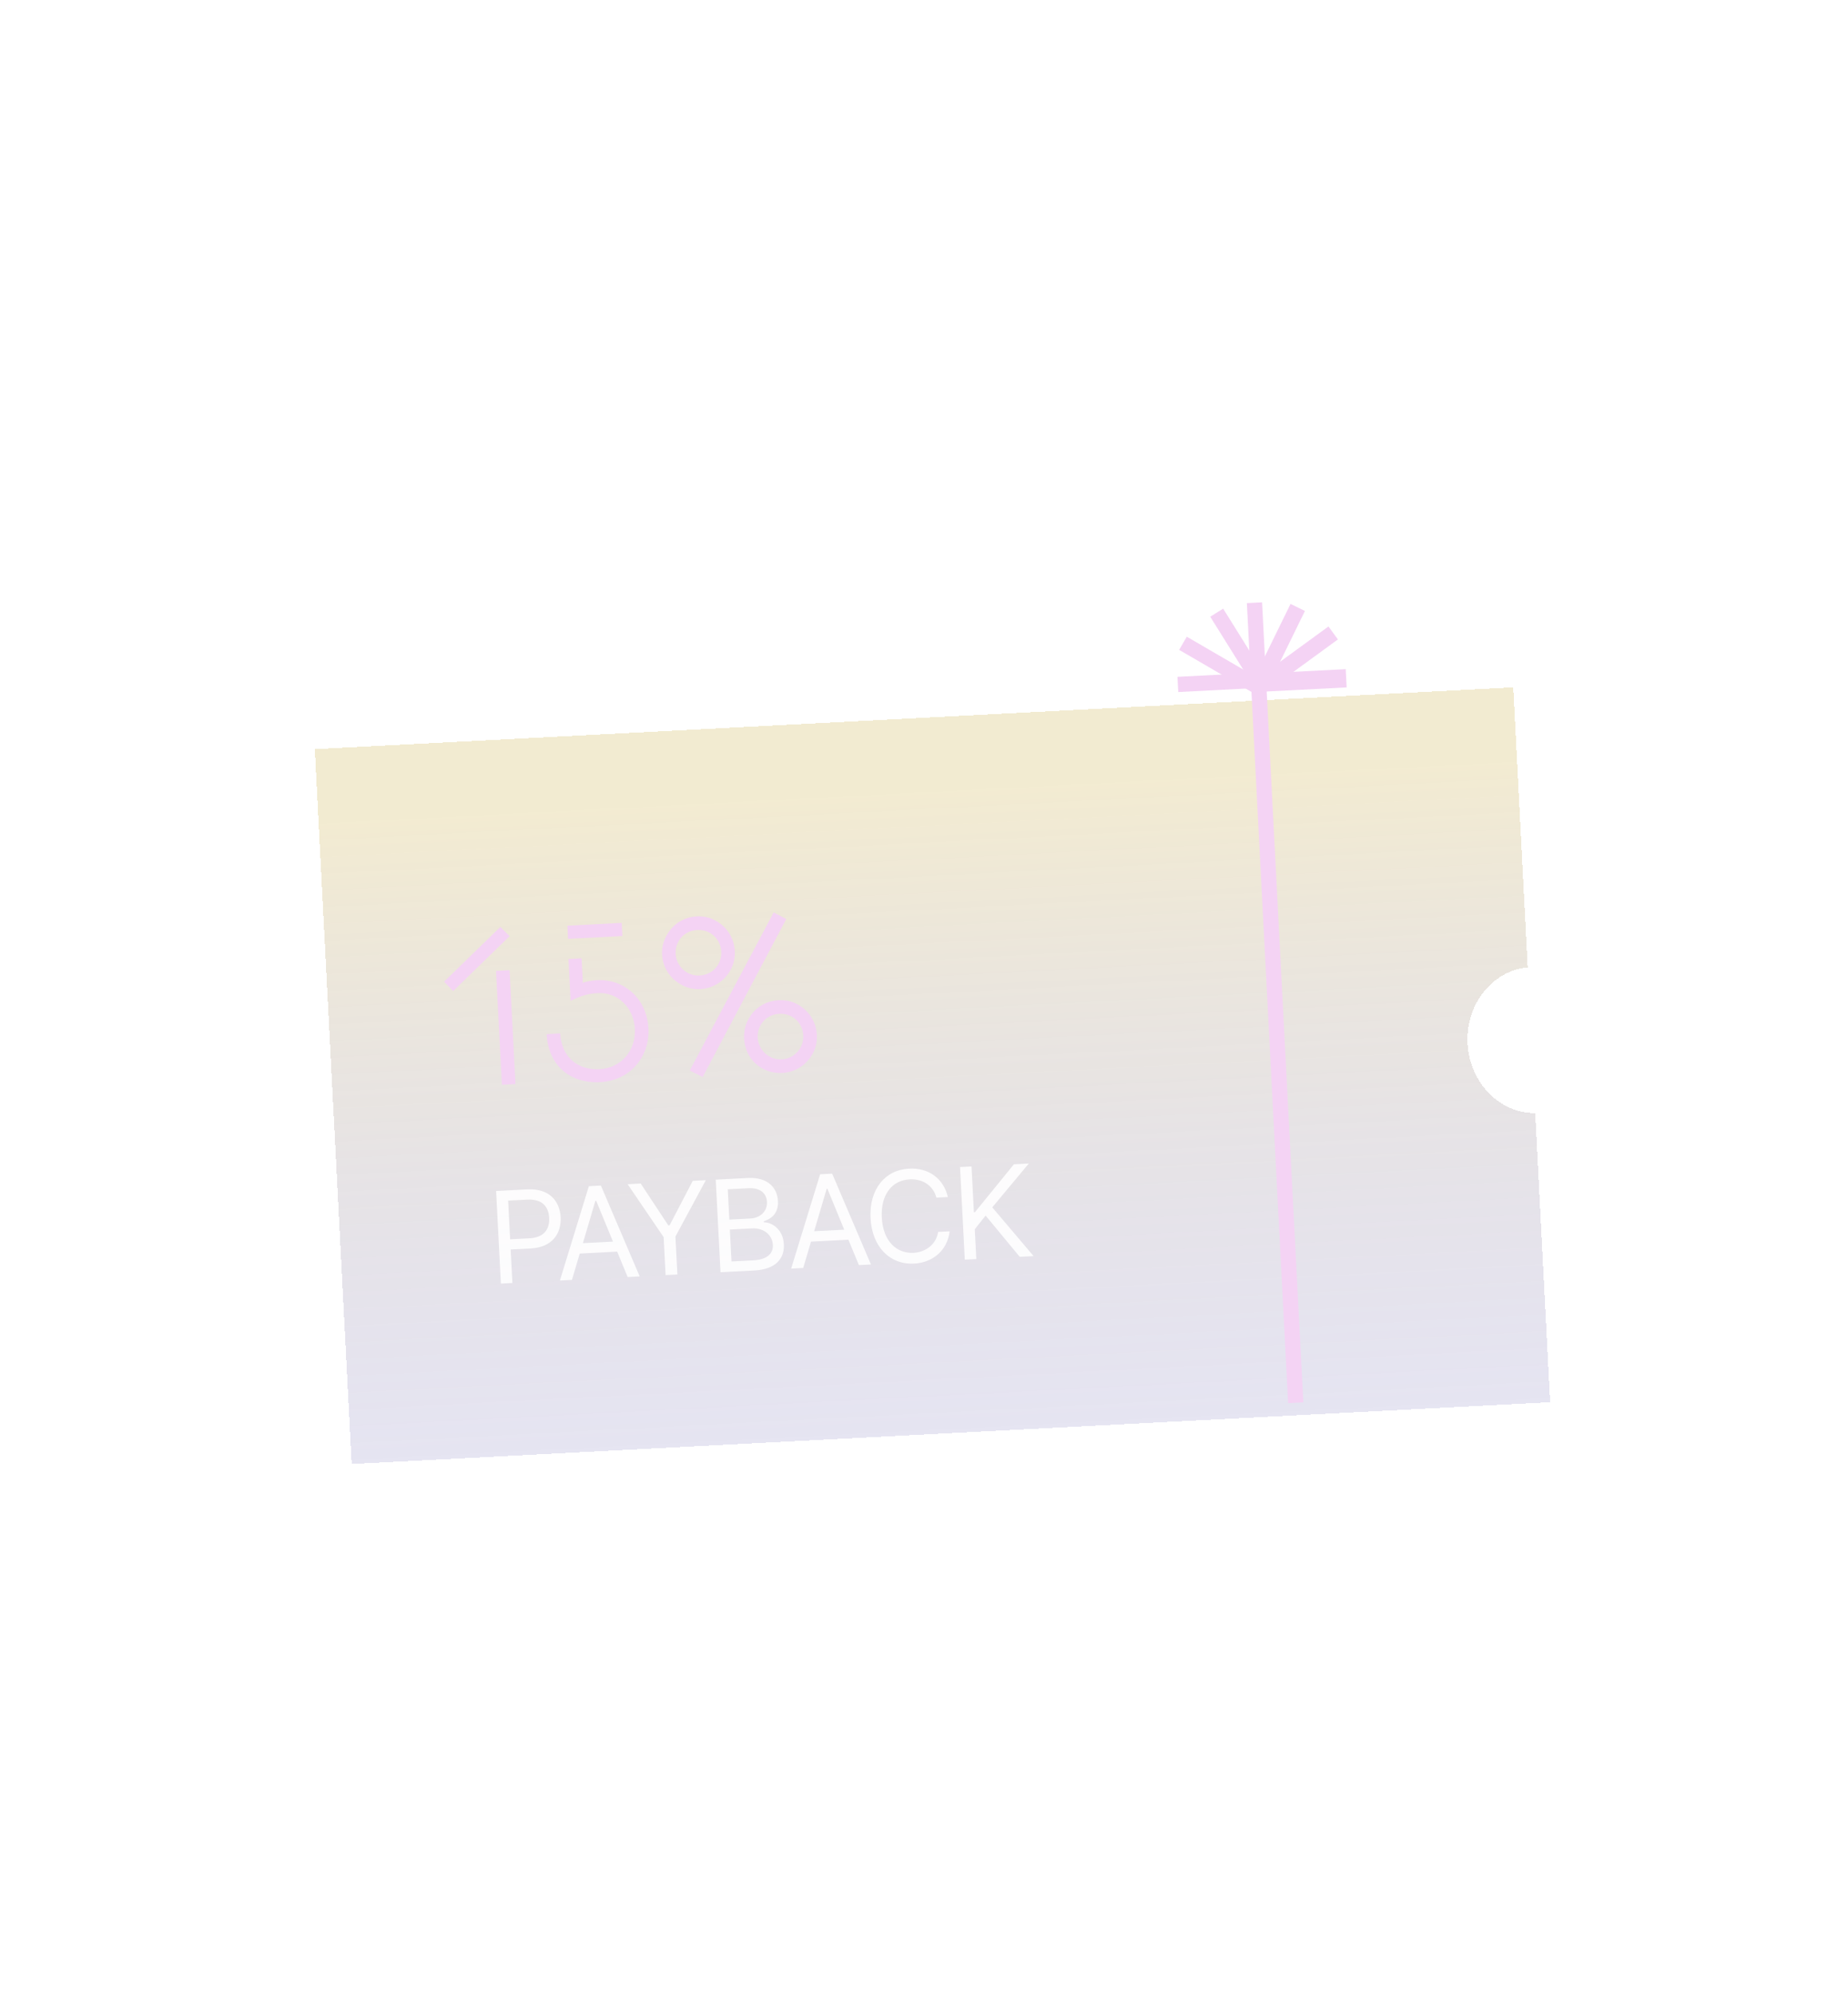 <svg width="587" height="633" viewBox="0 0 587 633" fill="none" xmlns="http://www.w3.org/2000/svg">
<path d="M85.423 36.568H92.535V39.928H84.247L78.255 56.56L75.063 55.328L89.287 15.68L92.535 16.8L85.423 36.568ZM104.127 56.672L93.207 25.76L96.399 24.472L107.319 55.384L104.127 56.672ZM146.572 43.792L143.548 45.36L132.628 21.728L126.02 56.448L122.66 55.776L130.164 16.296H133.86L146.572 43.792ZM155.42 21.952L150.268 34.496L147.132 33.208L154.076 16.296H157.716L166.284 55.832L162.924 56.504L155.42 21.952ZM188.845 56.672C178.205 56.672 170.197 48.104 170.197 36.68C170.197 31.024 171.933 26.04 174.845 22.344L177.197 24.92C174.957 27.776 173.669 31.696 173.669 36.12C173.669 45.92 180.165 53.312 188.845 53.312C197.525 53.312 204.021 45.92 204.021 36.12C204.021 26.32 197.525 18.984 188.845 18.984C186.773 18.984 184.757 19.376 182.965 20.216L181.285 17.248C183.749 16.072 186.437 15.624 188.845 15.624C199.485 15.624 207.493 24.192 207.493 35.56C207.493 47.6 199.485 56.672 188.845 56.672ZM234.77 27.664C234.77 34.552 229.898 39.032 222.338 39.032H217.802V56H214.33V16.296H217.802V35.728H222.394C227.826 35.728 231.298 32.536 231.298 27.664C231.298 22.792 227.826 19.656 222.394 19.656H222.282V16.296H222.394C229.898 16.296 234.77 20.776 234.77 27.664ZM233.37 56.28L223.402 45.304L225.978 43.12L235.778 53.928L233.37 56.28ZM261.822 56H242.166V16.296H245.638V33.656H260.366V37.016H245.638V52.64H261.822V56ZM250.566 19.656V16.296H261.542V19.656H250.566ZM285.669 16.296V56H282.197V16.296H285.669ZM290.205 35.784C295.637 35.784 299.165 32.592 299.165 27.72C299.165 22.848 295.693 19.656 290.261 19.656H289.981V16.296H290.261C297.765 16.296 302.637 20.776 302.637 27.72C302.637 34.664 297.765 39.144 290.205 39.144H290.037V35.784H290.205ZM315.548 36.568H322.66V39.928H314.372L308.38 56.56L305.188 55.328L319.412 15.68L322.66 16.8L315.548 36.568ZM334.252 56.672L323.332 25.76L326.524 24.472L337.444 55.384L334.252 56.672ZM339.429 17.584L342.285 15.792L352.253 30.184L362.165 15.624L365.021 17.36L352.309 36.12L339.429 17.584ZM353.933 40.6V56H350.461V40.6H353.933ZM384.793 33.6C390.505 35 393.417 39.088 393.417 44.576C393.417 51.632 388.265 56 380.089 56H379.529V52.64H380.089C386.193 52.64 389.945 49.504 389.945 44.688C389.945 39.256 386.249 36.344 379.809 36.344H374.209V56H370.737V16.296H375.889C383.281 16.296 388.097 20.048 388.097 26.432C388.097 29.68 386.641 32.312 384.793 33.6ZM378.129 32.984C382.217 32.984 384.625 31.08 384.625 26.432C384.625 22.12 381.265 19.656 375.889 19.656H374.209V32.984H378.129ZM406.602 36.568H413.714V39.928H405.426L399.434 56.56L396.242 55.328L410.466 15.68L413.714 16.8L406.602 36.568ZM425.306 56.672L414.386 25.76L417.578 24.472L428.498 55.384L425.306 56.672ZM462.571 26.32C460.331 21.84 455.739 18.984 450.251 18.984C448.179 18.984 446.163 19.376 444.371 20.216L442.691 17.248C445.155 16.072 447.843 15.624 450.251 15.624C457.531 15.624 464.027 19.824 466.435 26.32H462.571ZM450.251 56.672C439.611 56.672 431.603 48.104 431.603 36.68C431.603 31.024 433.339 26.04 436.251 22.344L438.603 24.92C436.363 27.776 435.075 31.696 435.075 36.12C435.075 45.92 441.571 53.312 450.251 53.312C455.739 53.312 460.331 50.456 462.683 45.976H466.547C463.915 52.248 457.755 56.672 450.251 56.672ZM476.31 56H472.838V16.296H476.31V37.632L493.39 16.24L495.966 18.536L476.31 43.12V56ZM493.782 56.224L482.19 43.68L484.654 41.272L496.246 53.816L493.782 56.224ZM506.3 16.296V46.312H502.828V16.296H506.3ZM504.564 56.672C503.108 56.672 501.932 55.496 501.932 54.04C501.932 52.64 503.164 51.408 504.564 51.408C506.02 51.408 507.196 52.584 507.196 54.04C507.196 55.496 506.02 56.672 504.564 56.672Z" fill="white"/>
<path d="M21.883 102.512C22.363 99.312 22.651 93.808 22.619 92.624H4.603V90.736H24.827C24.795 93.04 24.603 98.256 23.995 102.512H21.883ZM21.051 98.32C16.827 98.864 10.427 98.96 4.283 98.96V97.232C9.115 97.232 16.059 97.296 21.179 96.432L21.051 98.32ZM1.467 103.792H27.419V105.648H1.467V103.792ZM15.515 116.624H13.339V106.928H15.515V116.624ZM53.424 92.592H32.976V90.768H53.424V92.592ZM56.464 105.808V107.632H29.904V105.808H42.096V101.648H33.04V99.856H46.736C46.896 98.192 47.056 95.248 47.12 93.552H49.296C49.232 95.344 49.008 98.352 48.88 99.856H53.36V101.648H44.24V105.808H56.464ZM37.168 93.552H39.28C39.344 94.832 39.472 97.424 39.568 98.896H37.424L37.168 93.552ZM35.44 115.12H54.064V116.976H33.296V109.904H35.44V115.12ZM74.839 89.84H76.919V96.24H80.823V89.488H82.871V106H80.823V98.064H74.839V89.84ZM59.735 90.736H72.599V92.592H59.735V90.736ZM64.759 103.152C65.847 103.152 66.935 103.152 68.023 103.12C68.375 100.56 68.471 96.496 68.535 93.712H70.519C70.455 96.592 70.263 100.528 69.975 102.992C71.319 102.928 72.535 102.8 73.719 102.608V104.464C71.159 104.848 68.055 104.976 64.663 104.976H59.447V103.152H64.759ZM62.551 102.032C62.327 99.568 62.167 96.304 62.071 93.712H64.087C64.119 96.208 64.215 99.504 64.471 102.032H62.551ZM76.919 106H74.839V99.184H76.919V106ZM80.599 110.16H63.415V108.304H82.743V116.976H80.599V110.16ZM111.225 104.88H104.217V112.176H102.233V104.88H95.225V102.896H102.233V95.632H104.217V102.896H111.225V104.88ZM145.117 89.488V116.304H142.973V89.488H145.117ZM126.909 90.256C130.109 91.312 133.565 90.96 136.733 90.96V92.656C133.181 92.72 129.021 92.816 126.493 91.92L126.909 90.256ZM130.813 101.68C129.597 103.28 127.517 105.168 124.765 106.128L123.389 104.624C127.965 103.28 130.333 99.888 130.333 97.104H123.997V95.28H139.005V97.104H132.509C132.509 98.8 131.197 101.168 130.813 101.68ZM133.629 100.56C134.717 102.16 136.669 103.536 139.613 104.208L138.333 105.872C135.165 104.944 133.149 103.248 132.221 101.648L133.629 100.56ZM130.397 105.264H132.445V109.392H130.397V105.264ZM132.605 110.672C135.677 110.608 138.877 110.48 141.533 109.968V111.824C138.141 112.432 133.757 112.56 129.149 112.56H121.405V110.704L132.605 110.672ZM166.234 89.808H168.41V99.664H172.954V89.488H175.13V116.304H172.954V101.488H166.234V89.808ZM151.674 91.856H162.522V93.68H151.674V91.856ZM164.634 110.256C162.554 110.576 160.186 110.736 156.762 110.736H151.674V94.96H153.85V108.912H156.474C159.802 108.912 162.17 108.848 164.634 108.368V110.256ZM168.41 115.856H166.234V102.768H168.41V115.856ZM195.123 90.992L196.403 92.4L187.763 99.984L186.515 98.544L195.123 90.992ZM196.147 97.36V114H194.163V97.36H196.147ZM204.906 93.232V91.312H212.842V93.232H204.906ZM208.81 99.472C212.874 99.472 215.946 102.64 215.946 106.864C215.946 111.152 212.778 114.352 208.522 114.352C204.01 114.352 201.066 111.44 201.066 106.96H203.05C203.05 110.288 205.194 112.464 208.522 112.464C211.626 112.464 213.962 110.064 213.962 106.864C213.962 103.728 211.754 101.36 208.81 101.36C207.274 101.36 206.122 101.712 204.81 102.288V96.176H206.73V99.76C207.274 99.568 208.042 99.472 208.81 99.472ZM223.798 101.552C222.838 101.552 221.942 101.296 221.142 100.816C219.51 99.856 218.486 98.16 218.486 96.24C218.486 95.28 218.742 94.384 219.222 93.584C220.182 91.952 221.878 90.928 223.798 90.928C224.758 90.928 225.654 91.152 226.454 91.632C228.086 92.592 229.11 94.32 229.11 96.24C229.11 97.2 228.886 98.096 228.406 98.896C227.446 100.528 225.718 101.552 223.798 101.552ZM223.798 99.568C225.686 99.568 227.126 98.128 227.126 96.24C227.126 94.352 225.686 92.912 223.798 92.912C221.91 92.912 220.47 94.352 220.47 96.24C220.47 98.064 221.974 99.568 223.798 99.568ZM235.126 114.384C234.134 114.384 233.238 114.16 232.438 113.68C230.806 112.784 229.814 111.088 229.814 109.072C229.814 108.08 230.07 107.152 230.55 106.352C231.51 104.72 233.206 103.76 235.126 103.76C236.086 103.76 236.982 103.984 237.782 104.464C239.414 105.424 240.438 107.152 240.438 109.072C240.438 110.032 240.214 110.928 239.734 111.728C238.774 113.36 237.046 114.384 235.126 114.384ZM235.126 112.4C237.014 112.4 238.454 110.896 238.454 109.072C238.454 107.184 237.014 105.744 235.126 105.744C233.238 105.744 231.798 107.184 231.798 109.072C231.798 110.896 233.302 112.4 235.126 112.4ZM221.654 113.328L235.062 90.928L236.854 91.984L223.478 114.384L221.654 113.328ZM274.452 89.488V116.304H272.276V89.488H274.452ZM263.028 99.696H266.932V89.808H269.076V101.52H263.028V99.696ZM250.676 91.696H264.02V93.52H250.676V91.696ZM255.7 108.784C256.628 108.784 257.524 108.784 258.452 108.752C258.836 105.072 258.996 98.672 258.996 94.48H261.076C261.012 99.024 260.756 105.072 260.436 108.656C261.972 108.56 263.444 108.432 264.82 108.176L265.076 109.968C262.42 110.416 259.124 110.608 255.476 110.608H250.388V108.784H255.7ZM253.268 107.824C253.012 104.176 252.82 98.736 252.756 94.48H254.804C254.804 98.352 254.9 104.08 255.22 107.824H253.268ZM269.076 115.856H266.932V102.8H269.076V115.856ZM303.187 89.488V116.304H301.043V89.488H303.187ZM283.411 92.656C284.563 91.824 285.939 91.344 287.603 91.344C292.627 91.344 295.219 95.536 295.219 101.2C295.219 106.96 292.659 111.056 287.603 111.056C282.771 111.056 280.051 107.12 280.051 101.232C280.051 98.224 280.787 95.728 282.067 94L283.411 95.472C282.579 96.88 282.099 98.768 282.131 101.232C282.195 105.968 283.891 109.232 287.603 109.232C291.347 109.232 293.171 106.032 293.171 101.232C293.171 96.304 291.283 93.232 287.603 93.232C286.419 93.232 285.459 93.552 284.627 94.128L283.411 92.656ZM324.705 89.84H326.753V96.24H330.817V89.488H332.865V106H330.817V98.064H324.705V89.84ZM310.209 104.816V90.736H312.321V96.304H318.113V98.16H312.321V104.816H310.209ZM319.393 90.736H321.505V101.712H319.393V90.736ZM326.753 106H324.705V99.184H326.753V106ZM321.537 104.816H313.601V102.992H321.537V104.816ZM330.625 109.84H313.441V108.016H332.769V116.976H330.625V109.84ZM345.225 100.272H361.225V102.256H345.225V100.272ZM345.225 105.52H361.225V107.504H345.225V105.52ZM395.117 89.488V116.304H392.973V89.488H395.117ZM376.909 90.256C380.109 91.312 383.565 90.96 386.733 90.96V92.656C383.181 92.72 379.021 92.816 376.493 91.92L376.909 90.256ZM380.813 101.68C379.597 103.28 377.517 105.168 374.765 106.128L373.389 104.624C377.965 103.28 380.333 99.888 380.333 97.104H373.997V95.28H389.005V97.104H382.509C382.509 98.8 381.197 101.168 380.813 101.68ZM383.629 100.56C384.717 102.16 386.669 103.536 389.613 104.208L388.333 105.872C385.165 104.944 383.149 103.248 382.221 101.648L383.629 100.56ZM380.397 105.264H382.445V109.392H380.397V105.264ZM382.605 110.672C385.677 110.608 388.877 110.48 391.533 109.968V111.824C388.141 112.432 383.757 112.56 379.149 112.56H371.405V110.704L382.605 110.672ZM422.602 89.488V116.304H420.458V89.488H422.602ZM409.322 94.864C409.29 101.968 406.314 106.928 400.682 111.312L399.21 109.936C404.682 105.904 407.338 100.88 407.338 94.864V93.232H400.33V91.376H415.978V93.232H409.322V94.864ZM414.122 99.024H419.178V100.848H414.122V99.024ZM410.506 101.392C411.626 104.24 413.674 106.896 416.938 109.36L415.402 110.8C412.33 108.208 409.994 105.328 409.002 102.48L410.506 101.392ZM447.335 89.488H449.479V116.304H447.335V89.488ZM435.623 111.408C437.799 105.328 438.599 96.816 438.599 93.232H427.015V91.376H440.711C440.711 96.688 439.815 105.648 437.767 111.856L435.623 111.408ZM454.951 99.664V101.488H450.599V99.664H454.951ZM484.041 101.616C484.489 98.384 484.681 95.376 484.681 92.624H466.505V90.736H486.889C486.857 92.944 486.729 97.584 486.185 101.648L484.041 101.616ZM463.529 102.928H489.481V104.816H463.529V102.928ZM477.609 116.624H475.433V106.096H477.609V116.624ZM517.599 89.488V116.304H515.455V101.488H509.055V89.808H511.199V99.664H515.455V89.488H517.599ZM494.143 91.696H496.191V110.128H494.143V91.696ZM497.471 91.696H505.439V106.96L503.327 106.992V93.52H497.471V91.696ZM509.055 102.768H511.263V115.856H509.055V102.768ZM497.471 108.272H505.439V110.128H497.471V108.272ZM550.232 89.488H552.376V111.312H550.232V89.488ZM533.912 89.648C537.08 90.704 540.568 90.352 543.704 90.352V92.144C540.184 92.208 536.024 92.304 533.496 91.376L533.912 89.648ZM530.232 106.576C535.992 104.144 537.624 99.664 537.624 97.968V97.328H530.648V95.536H546.488V97.328H539.704V97.968C539.704 101.68 536.024 106.288 531.512 108.208L530.232 106.576ZM557.848 99.696V101.552H553.496V99.696H557.848ZM541.144 101.648C542.168 102.992 543.896 104.528 547.032 105.616L545.784 107.28C543.128 106.256 540.76 104.752 539.576 102.832L541.144 101.648ZM536.376 114.96H553.496V116.816H534.232V110.064H536.376V114.96ZM560.943 103.344C569.839 100.656 571.375 96.464 571.375 92.88V91.536H573.423V92.88C573.423 99.088 569.039 102.704 562.063 105.008L560.943 103.344ZM574.895 97.392C576.079 99.248 578.959 101.296 583.887 102.576L582.767 104.24C578.447 103.088 574.895 101.04 573.391 98.576L574.895 97.392ZM559.279 111.568H585.519V113.424H559.279V111.568Z" fill="white"/>
<path d="M146.04 533.3L142.92 532.28L143.32 531.12L146.46 532.1V528.82H147.7V532.1L150.82 531.12L151.22 532.3L148.1 533.32L150.02 535.96L149 536.7L147.06 534.04L145.14 536.7L144.1 535.96L146.04 533.3ZM172.699 527.68V544.44H171.339V527.68H172.699ZM165.559 534.06H167.999V527.88H169.339V535.2H165.559V534.06ZM157.839 529.06H166.179V530.2H157.839V529.06ZM160.979 539.74C161.559 539.74 162.119 539.74 162.699 539.72C162.939 537.42 163.039 533.42 163.039 530.8H164.339C164.299 533.64 164.139 537.42 163.939 539.66C164.899 539.6 165.819 539.52 166.679 539.36L166.839 540.48C165.179 540.76 163.119 540.88 160.839 540.88H157.659V539.74H160.979ZM159.459 539.14C159.299 536.86 159.179 533.46 159.139 530.8H160.419C160.419 533.22 160.479 536.8 160.679 539.14H159.459ZM169.339 544.16H167.999V536H169.339V544.16ZM190.658 527.68V544.44H189.318V527.68H190.658ZM178.298 529.66C179.018 529.14 179.878 528.84 180.918 528.84C184.058 528.84 185.678 531.46 185.678 535C185.678 538.6 184.078 541.16 180.918 541.16C177.898 541.16 176.198 538.7 176.198 535.02C176.198 533.14 176.658 531.58 177.458 530.5L178.298 531.42C177.778 532.3 177.478 533.48 177.498 535.02C177.538 537.98 178.598 540.02 180.918 540.02C183.258 540.02 184.398 538.02 184.398 535.02C184.398 531.94 183.218 530.02 180.918 530.02C180.178 530.02 179.578 530.22 179.058 530.58L178.298 529.66ZM204.107 527.9H205.387V531.9H207.927V527.68H209.207V538H207.927V533.04H204.107V527.9ZM195.047 537.26V528.46H196.367V531.94H199.987V533.1H196.367V537.26H195.047ZM200.787 528.46H202.107V535.32H200.787V528.46ZM205.387 538H204.107V533.74H205.387V538ZM202.127 537.26H197.167V536.12H202.127V537.26ZM207.807 540.4H197.067V539.26H209.147V544.86H207.807V540.4ZM227.172 527.88H228.532V534.04H231.372V527.68H232.732V544.44H231.372V535.18H227.172V527.88ZM218.072 529.16H224.852V530.3H218.072V529.16ZM226.172 540.66C224.872 540.86 223.392 540.96 221.252 540.96H218.072V531.1H219.432V539.82H221.072C223.152 539.82 224.632 539.78 226.172 539.48V540.66ZM228.532 544.16H227.172V535.98H228.532V544.16ZM248.957 527.68H250.297V532.66H253.537V533.82H250.297V537.9H248.957V527.68ZM235.457 536.84C238.957 534.92 240.397 531.86 240.397 529.58V528.38H241.737V529.58C241.737 532.94 239.357 536.06 236.477 537.74L235.457 536.84ZM242.617 532.7C243.317 533.9 244.497 535.06 246.537 535.9L245.617 536.92C243.537 535.86 242.437 534.82 241.657 533.4L242.617 532.7ZM240.797 540.28C239.997 540.58 239.557 541.02 239.557 541.9C239.557 543.18 241.357 543.84 244.437 543.84C247.597 543.84 249.317 543.16 249.317 541.88C249.317 540.28 247.397 539.76 244.437 539.76C243.537 539.76 242.737 539.82 242.057 539.92L241.437 538.92C242.257 538.76 243.257 538.66 244.437 538.66C248.657 538.66 250.617 539.74 250.617 541.88C250.617 543.7 248.757 544.96 244.437 544.96C240.177 544.96 238.257 543.72 238.257 541.9C238.257 540.6 238.857 539.82 240.177 539.32L240.797 540.28ZM267.687 527.68H269.027V532.66H272.267V533.82H269.027V537.9H267.687V527.68ZM254.187 536.84C257.687 534.92 259.127 531.86 259.127 529.58V528.38H260.467V529.58C260.467 532.94 258.087 536.06 255.207 537.74L254.187 536.84ZM261.347 532.7C262.047 533.9 263.227 535.06 265.267 535.9L264.347 536.92C262.267 535.86 261.167 534.82 260.387 533.4L261.347 532.7ZM259.527 540.28C258.727 540.58 258.287 541.02 258.287 541.9C258.287 543.18 260.087 543.84 263.167 543.84C266.327 543.84 268.047 543.16 268.047 541.88C268.047 540.28 266.127 539.76 263.167 539.76C262.267 539.76 261.467 539.82 260.787 539.92L260.167 538.92C260.987 538.76 261.987 538.66 263.167 538.66C267.387 538.66 269.347 539.74 269.347 541.88C269.347 543.7 267.487 544.96 263.167 544.96C258.907 544.96 256.987 543.72 256.987 541.9C256.987 540.6 257.587 539.82 258.907 539.32L259.527 540.28ZM287.818 529.42H275.038V528.28H287.818V529.42ZM275.078 533.54H283.658C283.758 532.44 283.838 531.38 283.878 530.12H285.238C285.198 531.46 285.098 532.54 284.998 533.54H287.778V534.7H275.078V533.54ZM278.978 530.12C279.018 531.1 279.078 531.88 279.138 532.84H277.798L277.638 530.12H278.978ZM289.718 536.5V537.68H282.078V539.58H287.638V543.1H286.278V540.72H277.438V539.58H280.738V537.68H273.118V536.5H289.718ZM275.238 539.58H276.558V545.06H275.238V539.58ZM277.438 543.9H287.658V545.06H277.438V543.9ZM295.962 529.46C294.982 529.74 294.402 530.24 294.402 530.92C294.402 532.24 296.502 532.74 299.582 532.74C302.642 532.74 304.762 532.24 304.762 530.92C304.762 529.58 302.642 529.08 299.582 529.08C298.642 529.08 297.782 529.12 297.042 529.24L296.362 528.22C297.262 528.06 298.322 527.98 299.582 527.98C303.882 527.98 306.062 528.98 306.062 530.92C306.062 532.84 303.882 533.84 299.582 533.84C295.222 533.84 293.102 532.84 293.102 530.92C293.102 529.8 293.822 528.98 295.282 528.5L295.962 529.46ZM291.282 535.38H307.882V536.54H291.282V535.38ZM304.322 539.28H293.402V538.1H305.802V540.34H304.302L304.322 539.28ZM293.402 540.94H305.802V542.12H293.402V540.94ZM294.842 543.88H306.182V545.06H293.402V542.72H294.862L294.842 543.88ZM321.256 529.18C321.256 530.52 320.976 533.08 320.256 534.9L318.916 534.58C319.776 532.74 319.956 530.6 319.956 529.42H315.556V528.28H321.256V529.18ZM328.896 528.28C328.896 529.7 328.856 532.32 328.316 534.88L327.036 534.66C327.516 532.56 327.576 530.3 327.576 529.42H321.976V528.28H328.896ZM322.816 532.3H324.076V535.28H322.816V532.3ZM330.616 537.16H314.016V535.98H330.616V537.16ZM316.076 540.4V539.26H328.576V545.06H327.216V540.4H316.076ZM346.371 529.08C344.151 529.12 341.551 529.18 339.971 528.6L340.231 527.58C342.211 528.24 344.391 528.02 346.371 528.02V529.08ZM350.051 527.68H351.391V539.46H350.051V527.68ZM348.391 531.18H337.711V530.1H348.391V531.18ZM349.251 538.54C347.291 538.82 345.011 538.88 342.471 538.88H336.751V537.74H342.371V536.34C340.171 536.24 338.771 535.6 338.771 534.2C338.771 533.36 339.271 532.78 340.131 532.42L340.751 533.36C340.311 533.54 340.051 533.82 340.051 534.2C340.051 535.08 341.371 535.38 343.051 535.38C344.731 535.38 346.051 535.08 346.051 534.2C346.051 533.34 344.731 533 343.051 533C342.551 533 342.071 533.04 341.671 533.1L341.071 532.16C341.651 532.06 342.311 532 343.051 532C345.631 532 347.331 532.64 347.331 534.2C347.331 535.6 345.911 536.24 343.711 536.34V537.74C345.651 537.72 347.531 537.64 349.251 537.4V538.54ZM354.531 534.04V535.18H352.091V534.04H354.531ZM339.251 540.32H351.391V544.86H350.051V541.48H339.251V540.32ZM369.483 527.68H370.843V541.12H369.483V527.68ZM358.123 529.2C358.903 528.7 359.823 528.46 360.783 528.46C363.163 528.46 365.363 530.02 365.363 533.04C365.363 536.06 363.163 537.6 360.783 537.6C358.363 537.6 356.183 536.06 356.183 533.04C356.183 531.76 356.583 530.74 357.223 529.98L358.083 530.88C357.683 531.42 357.443 532.14 357.443 533.04C357.443 535.44 359.103 536.46 360.783 536.46C362.443 536.46 364.123 535.44 364.123 533.04C364.123 530.64 362.443 529.62 360.783 529.62C360.123 529.62 359.483 529.78 358.903 530.12L358.123 529.2ZM360.323 543.6H371.223V544.76H358.983V539.86H360.323V543.6ZM389.282 527.68V544.44H387.962V535.86H384.142V527.88H385.462V534.72H387.962V527.68H389.282ZM381.202 529.86C379.222 529.9 376.882 529.96 375.462 529.38L375.682 528.36C377.482 529.02 379.422 528.8 381.202 528.8V529.86ZM373.762 532.1H382.702V533.24H373.762V532.1ZM378.522 535C380.902 535 382.362 536.4 382.362 538.4C382.362 540.36 380.902 541.76 378.522 541.76C376.142 541.76 374.682 540.36 374.682 538.4C374.682 537.5 374.982 536.7 375.542 536.12L376.382 537.02C376.082 537.4 375.922 537.88 375.922 538.4C375.922 539.72 376.862 540.64 378.522 540.64C380.162 540.64 381.122 539.72 381.122 538.4C381.122 537.14 380.162 536.12 378.522 536.12C377.982 536.12 377.502 536.24 377.122 536.42L376.362 535.5C376.942 535.18 377.682 535 378.522 535ZM384.142 536.66H385.502V544.16H384.142V536.66ZM393.499 534.7C397.839 533.7 399.659 531.64 399.659 529.98V529.64H393.979V528.46H406.679V529.64H400.939V529.98C400.939 532.6 398.139 534.78 394.119 535.74L393.499 534.7ZM401.779 531.96C402.679 533.02 404.319 533.94 407.079 534.42L406.559 535.5C404.119 535.04 401.979 534.06 401.059 532.88L400.879 532.64L401.779 531.96ZM408.439 537.58V538.76H392.219V537.58H408.439ZM399.639 539.56H400.999V544.74H399.639V539.56ZM424.633 527.68V544.44H423.293V527.68H424.633ZM416.893 533.66H419.873V527.88H421.233V534.82H416.893V533.66ZM409.213 540.36C412.253 537.46 413.173 534.7 413.173 531.24V529.06H414.473V531.24C414.473 535.06 413.293 538.1 410.173 541.12L409.213 540.36ZM415.093 535.6C415.653 537.08 416.593 538.46 418.233 539.88L417.293 540.72C415.953 539.44 414.513 537.58 414.173 536.26L415.093 535.6ZM421.233 544.16H419.873V535.62H421.233V544.16ZM432.311 530.48C431.271 531.06 430.691 531.96 430.691 533.16C430.691 535.32 432.791 536.44 435.771 536.44C438.731 536.44 440.831 535.32 440.831 533.16C440.831 531 438.891 529.76 435.771 529.76C434.891 529.76 434.091 529.86 433.411 530.04L432.751 528.98C433.611 528.74 434.611 528.6 435.771 528.6C440.031 528.6 442.171 530.48 442.171 533.16C442.171 536.34 439.171 537.58 435.771 537.58C432.271 537.58 429.371 536.32 429.371 533.16C429.371 531.56 430.111 530.24 431.611 529.44L432.311 530.48ZM427.571 541.48H431.671V538.28H433.031V541.48H438.531V538.28H439.871V541.48H443.971V542.64H427.571V541.48ZM48.286 564.3L45.166 563.28L45.566 562.12L48.706 563.1V559.82H49.946V563.1L53.066 562.12L53.466 563.3L50.346 564.32L52.266 566.96L51.246 567.7L49.306 565.04L47.386 567.7L46.346 566.96L48.286 564.3ZM74.945 558.68V575.44H73.585V558.68H74.945ZM67.805 565.06H70.245V558.88H71.585V566.2H67.805V565.06ZM60.085 560.06H68.425V561.2H60.085V560.06ZM63.225 570.74C63.805 570.74 64.365 570.74 64.945 570.72C65.185 568.42 65.285 564.42 65.285 561.8H66.585C66.545 564.64 66.385 568.42 66.185 570.66C67.145 570.6 68.065 570.52 68.925 570.36L69.085 571.48C67.425 571.76 65.365 571.88 63.085 571.88H59.905V570.74H63.225ZM61.705 570.14C61.545 567.86 61.425 564.46 61.385 561.8H62.665C62.665 564.22 62.725 567.8 62.925 570.14H61.705ZM71.585 575.16H70.245V567H71.585V575.16ZM92.904 558.68V575.44H91.564V558.68H92.904ZM80.544 560.66C81.264 560.14 82.124 559.84 83.164 559.84C86.304 559.84 87.924 562.46 87.924 566C87.924 569.6 86.324 572.16 83.164 572.16C80.144 572.16 78.444 569.7 78.444 566.02C78.444 564.14 78.904 562.58 79.704 561.5L80.544 562.42C80.024 563.3 79.724 564.48 79.744 566.02C79.784 568.98 80.844 571.02 83.164 571.02C85.504 571.02 86.644 569.02 86.644 566.02C86.644 562.94 85.464 561.02 83.164 561.02C82.424 561.02 81.824 561.22 81.304 561.58L80.544 560.66ZM106.353 558.9H107.633V562.9H110.173V558.68H111.453V569H110.173V564.04H106.353V558.9ZM97.293 568.26V559.46H98.613V562.94H102.233V564.1H98.613V568.26H97.293ZM103.033 559.46H104.353V566.32H103.033V559.46ZM107.633 569H106.353V564.74H107.633V569ZM104.373 568.26H99.413V567.12H104.373V568.26ZM110.053 571.4H99.313V570.26H111.393V575.86H110.053V571.4ZM133.798 558.68V568.8H132.458V558.68H133.798ZM118.958 568.06C123.418 565.92 123.838 562.86 123.838 560.92V560.82H119.558V559.66H129.338V560.82H125.198V560.92C125.198 564.66 123.358 567.28 119.878 569.02L118.958 568.06ZM128.278 564.1V562.98H131.758V564.1H128.278ZM125.998 564.22C126.618 565.24 127.878 566.38 129.858 567.12L128.938 568.18C127.098 567.44 125.578 566.16 124.978 565.02L125.998 564.22ZM132.458 571.2H121.758V570.06H133.798V575.86H132.458V571.2ZM141.931 559.26C142.771 559.08 143.831 558.98 145.031 558.98C149.331 558.98 151.511 560.16 151.511 562.2C151.511 564.26 149.331 565.42 145.031 565.42C140.671 565.42 138.551 564.26 138.551 562.2C138.551 561.02 139.271 560.12 140.691 559.58L141.371 560.56C140.451 560.92 139.911 561.46 139.911 562.2C139.911 563.62 141.891 564.34 145.031 564.34C148.151 564.34 150.151 563.62 150.151 562.2C150.151 560.78 148.151 560.08 145.031 560.08C144.091 560.08 143.271 560.14 142.571 560.28L141.931 559.26ZM136.731 567.8H140.971V566.12H142.251V567.8H147.811V566.12H149.091V567.8H153.331V568.98H136.731V567.8ZM141.351 571.8C140.431 572.12 139.911 572.62 139.911 573.32C139.911 574.68 141.891 575.26 145.031 575.26C148.151 575.26 150.151 574.68 150.151 573.32C150.151 571.94 148.151 571.38 145.031 571.38C144.111 571.38 143.311 571.44 142.611 571.52L141.971 570.5C142.831 570.36 143.831 570.28 145.031 570.28C149.331 570.28 151.511 571.32 151.511 573.32C151.511 575.3 149.331 576.34 145.031 576.34C140.671 576.34 138.551 575.3 138.551 573.32C138.551 572.16 139.251 571.32 140.711 570.82L141.351 571.8ZM159.375 560.8C158.355 561.26 157.835 561.98 157.835 562.84C157.835 564.42 159.595 565.5 162.995 565.5C166.375 565.5 168.175 564.42 168.175 562.84C168.175 561.26 166.375 560.18 162.995 560.18C162.075 560.18 161.255 560.26 160.575 560.42L159.995 559.42C160.835 559.22 161.835 559.1 162.995 559.1C167.295 559.1 169.455 560.64 169.455 562.84C169.455 565.06 167.295 566.6 162.995 566.6C158.675 566.6 156.555 565.06 156.555 562.84C156.555 561.52 157.295 560.46 158.815 559.82L159.375 560.8ZM160.655 570.14C160.575 572.36 160.215 574.14 159.595 575.64L158.235 575.26C158.875 573.78 159.235 572.1 159.295 570.14H154.895V568.98H171.115V570.14H160.655ZM167.195 575.74H165.875L165.755 571.14H167.075L167.195 575.74ZM174.629 566.46V559.46H175.929V566.46H174.629ZM185.589 560.64H176.829V559.46H186.929V564.38H185.589V560.64ZM186.929 566.46H176.829V565.28H186.929V566.46ZM172.669 568.98H188.889V570.16H172.669V568.98ZM181.449 575.64H180.089V570.96H181.449V575.64ZM205.262 565.04C203.662 565.44 201.822 565.56 198.802 565.56H192.562V559.18H193.902V564.4H198.822C201.502 564.4 203.102 564.32 205.082 563.88L205.262 565.04ZM190.442 568.2H207.042V569.36H190.442V568.2ZM193.902 574.7H205.542V575.86H192.562V570.96H193.902V574.7ZM226.276 566.14H221.716V565H226.276V562.82H221.716V561.68H226.276V558.68H227.636V567.62H226.276V566.14ZM218.216 567C219.136 564.94 219.576 562.72 219.616 560.62H212.596V559.46H221.016C221.016 562.24 220.556 565.04 219.516 567.42L218.216 567ZM226.196 571.06V569.86H215.696V568.7H227.636V571.06H226.196ZM215.696 571.76H227.636V572.9H215.696V571.76ZM228.216 574.9V576.06H215.696V573.6H217.136V574.9H228.216ZM246.179 558.68V575.44H244.839V558.68H246.179ZM241.319 558.88H242.679V565.82H238.279V564.66H241.319V558.88ZM236.079 562.4C236.079 565.86 234.419 569.58 231.759 572.12L230.759 571.34C233.859 568.36 234.799 565.06 234.799 562.38V561.2H231.259V560.06H239.419V561.2H236.079V562.4ZM236.759 566.3C237.319 567.88 238.259 569.42 239.839 570.88L238.879 571.72C237.619 570.44 236.579 569.16 235.799 566.98L236.759 566.3ZM241.319 566.52H242.679V575.16H241.319V566.52ZM268.324 572.12H266.984V558.68H268.324V572.12ZM258.284 566.06C257.644 567.1 256.604 568.4 254.764 569.66L253.684 568.8C257.164 566.58 258.224 563.84 258.304 561.82V560.82H254.284V559.66H263.664V560.82H259.604V561.82C259.564 563.66 259.024 564.84 258.284 566.06ZM266.184 564.82H262.564V563.66H266.184V564.82ZM260.404 564.72C261.104 566.02 262.084 567.06 264.044 568.22L263.064 569.16C261.244 568.08 259.944 566.62 259.424 565.46L260.404 564.72ZM268.724 574.6V575.76H256.484V570.96H257.824V574.6H268.724ZM277.113 565.7C281.453 564.7 283.273 562.64 283.273 560.98V560.64H277.593V559.46H290.293V560.64H284.553V560.98C284.553 563.6 281.753 565.78 277.733 566.74L277.113 565.7ZM285.393 562.96C286.293 564.02 287.933 564.94 290.693 565.42L290.173 566.5C287.733 566.04 285.593 565.06 284.673 563.88L284.493 563.64L285.393 562.96ZM292.053 568.58V569.76H275.833V568.58H292.053ZM283.253 570.56H284.613V575.74H283.253V570.56ZM295.726 566.1V559.46H297.026V566.1H295.726ZM306.766 560.62H297.826V559.46H308.126V564.14H306.766V560.62ZM308.146 566.1H297.826V564.96H308.146V566.1ZM293.606 568.16H310.206V569.3H293.606V568.16ZM302.646 572.92H301.366V569.9H302.646V572.92ZM297.066 574.7H308.706V575.86H295.726V571.06H297.066V574.7ZM327.21 558.68V575.44H325.85V558.68H327.21ZM320.07 565.06H322.51V558.88H323.85V566.2H320.07V565.06ZM312.35 560.06H320.69V561.2H312.35V560.06ZM315.49 570.74C316.07 570.74 316.63 570.74 317.21 570.72C317.45 568.42 317.55 564.42 317.55 561.8H318.85C318.81 564.64 318.65 568.42 318.45 570.66C319.41 570.6 320.33 570.52 321.19 570.36L321.35 571.48C319.69 571.76 317.63 571.88 315.35 571.88H312.17V570.74H315.49ZM313.97 570.14C313.81 567.86 313.69 564.46 313.65 561.8H314.93C314.93 564.22 314.99 567.8 315.19 570.14H313.97ZM323.85 575.16H322.51V567H323.85V575.16ZM345.17 558.68V575.44H343.83V558.68H345.17ZM332.81 560.66C333.53 560.14 334.39 559.84 335.43 559.84C338.57 559.84 340.19 562.46 340.19 566C340.19 569.6 338.59 572.16 335.43 572.16C332.41 572.16 330.71 569.7 330.71 566.02C330.71 564.14 331.17 562.58 331.97 561.5L332.81 562.42C332.29 563.3 331.99 564.48 332.01 566.02C332.05 568.98 333.11 571.02 335.43 571.02C337.77 571.02 338.91 569.02 338.91 566.02C338.91 562.94 337.73 561.02 335.43 561.02C334.69 561.02 334.09 561.22 333.57 561.58L332.81 560.66ZM362.738 558.68V575.44H361.398V558.68H362.738ZM354.518 562.04C354.498 566.48 352.278 569.44 348.838 572.32L347.918 571.46C351.258 568.9 353.258 565.7 353.258 562.04V561.02H348.618V559.86H358.978V561.02H354.518V562.04ZM355.338 565.88C356.098 567.76 357.458 569.5 359.578 571.1L358.618 572C356.898 570.58 355.058 568.5 354.378 566.58L355.338 565.88ZM381.696 558.68V575.44H380.336V558.68H381.696ZM375.116 565.34H376.736V558.88H378.076V566.5H375.116V565.34ZM368.256 560.52C368.816 560.08 369.536 559.84 370.396 559.84C373.256 559.84 374.316 562.48 374.316 565.92C374.316 569.36 373.216 571.96 370.396 571.96C367.696 571.96 366.456 569.6 366.456 565.92C366.456 564.04 366.776 562.5 367.456 561.44L368.316 562.38C367.896 563.24 367.716 564.46 367.716 565.92C367.716 568.86 368.496 570.82 370.396 570.82C372.256 570.82 373.076 568.86 373.076 565.92C373.076 562.94 372.256 561.02 370.396 561.02C369.856 561.02 369.396 561.18 369.016 561.46L368.256 560.52ZM378.076 575.16H376.736V567.2H378.076V575.16ZM397.542 575.44V558.68H398.882V575.44H397.542ZM383.842 571.46C387.262 568.94 388.922 565.8 388.922 562.04V559.86H390.162V562.04C390.142 566.48 388.282 569.58 384.762 572.32L383.842 571.46ZM396.842 564.64V565.8H393.462V564.64H396.842ZM390.922 566.12C391.622 567.88 392.902 569.54 394.942 571.1L393.982 572C391.342 569.78 390.282 567.78 389.982 566.82L390.922 566.12ZM416 560.08C413.78 560.12 411.18 560.18 409.6 559.6L409.86 558.58C411.84 559.24 414.02 559.02 416 559.02V560.08ZM419.68 558.68H421.02V570.46H419.68V558.68ZM418.02 562.18H407.34V561.1H418.02V562.18ZM418.88 569.54C416.92 569.82 414.64 569.88 412.1 569.88H406.38V568.74H412V567.34C409.8 567.24 408.4 566.6 408.4 565.2C408.4 564.36 408.9 563.78 409.76 563.42L410.38 564.36C409.94 564.54 409.68 564.82 409.68 565.2C409.68 566.08 411 566.38 412.68 566.38C414.36 566.38 415.68 566.08 415.68 565.2C415.68 564.34 414.36 564 412.68 564C412.18 564 411.7 564.04 411.3 564.1L410.7 563.16C411.28 563.06 411.94 563 412.68 563C415.26 563 416.96 563.64 416.96 565.2C416.96 566.6 415.54 567.24 413.34 567.34V568.74C415.28 568.72 417.16 568.64 418.88 568.4V569.54ZM424.16 565.04V566.18H421.72V565.04H424.16ZM408.88 571.32H421.02V575.86H419.68V572.48H408.88V571.32ZM439.112 558.68H440.472V572.12H439.112V558.68ZM427.752 560.2C428.532 559.7 429.452 559.46 430.412 559.46C432.792 559.46 434.992 561.02 434.992 564.04C434.992 567.06 432.792 568.6 430.412 568.6C427.992 568.6 425.812 567.06 425.812 564.04C425.812 562.76 426.212 561.74 426.852 560.98L427.712 561.88C427.312 562.42 427.072 563.14 427.072 564.04C427.072 566.44 428.732 567.46 430.412 567.46C432.072 567.46 433.752 566.44 433.752 564.04C433.752 561.64 432.072 560.62 430.412 560.62C429.752 560.62 429.112 560.78 428.532 561.12L427.752 560.2ZM429.952 574.6H440.852V575.76H428.612V570.86H429.952V574.6ZM460.282 558.68H461.622V575.44H460.282V558.68ZM452.962 572.38C454.322 568.58 454.822 563.26 454.822 561.02H447.582V559.86H456.142C456.142 563.18 455.582 568.78 454.302 572.66L452.962 572.38ZM465.042 565.04V566.18H462.322V565.04H465.042ZM480.653 564.54C479.053 564.96 477.213 565.08 474.193 565.08H467.953V559.18H469.293V563.9H474.213C476.893 563.9 478.493 563.82 480.473 563.4L480.653 564.54ZM465.833 567.32H482.433V568.52H465.833V567.32ZM471.013 570.34C471.893 570.18 472.933 570.1 474.133 570.1C478.433 570.1 480.613 571.2 480.613 573.22C480.613 575.2 478.433 576.34 474.133 576.34C469.773 576.34 467.653 575.2 467.653 573.22C467.653 572.02 468.393 571.16 469.893 570.66L470.573 571.64C469.573 571.94 469.013 572.46 469.013 573.22C469.013 574.58 470.993 575.26 474.133 575.26C477.253 575.26 479.253 574.58 479.253 573.22C479.253 571.82 477.253 571.2 474.133 571.2C473.213 571.2 472.393 571.24 471.693 571.36L471.013 570.34ZM492.917 560.14C490.717 560.18 488.117 560.24 486.537 559.66L486.797 558.58C488.777 559.24 490.957 559.02 492.917 559.02V560.14ZM497.377 568.92V558.68H498.717V568.92H497.377ZM494.957 562.68H484.477V561.58H494.957V562.68ZM494.257 566.44C494.257 568.02 492.557 569.06 489.777 569.06C486.997 569.06 485.317 568.02 485.317 566.44C485.317 565.46 485.857 564.8 486.817 564.34L487.457 565.26C486.937 565.54 486.617 565.86 486.617 566.44C486.617 567.54 488.077 568.02 489.777 568.02C491.497 568.02 492.937 567.54 492.937 566.44C492.937 565.2 491.497 564.84 489.777 564.84C489.317 564.84 488.857 564.88 488.457 564.94L487.837 563.98C488.397 563.86 489.057 563.78 489.777 563.78C492.557 563.78 494.257 564.72 494.257 566.44ZM501.957 564.36V565.52H499.417V564.36H501.957ZM496.597 572.9H488.217V575.86H486.897V569.84H488.217V571.76H496.597V572.9ZM497.397 569.84H498.737V574H497.397V569.84ZM489.017 574.7H498.757V575.86H489.017V574.7ZM517.884 558.68V575.44H516.544V558.68H517.884ZM515.544 571.18C513.884 571.52 511.824 571.74 508.744 571.76L504.204 571.78V559.86H505.564V570.62L508.764 570.6C511.704 570.58 513.804 570.36 515.544 570V571.18ZM534.113 575.44V558.68H535.453V575.44H534.113ZM522.173 559.96H530.133V561.16H522.173V559.96ZM523.513 570.82H524.913C527.933 570.82 530.753 570.78 533.213 570.2V571.36C530.913 571.86 528.213 571.96 524.893 571.96H522.193V562.06H523.513V570.82ZM538.873 565.42V566.58H536.153V565.42H538.873ZM540.701 574.64C540.201 574.64 539.801 574.24 539.801 573.74C539.801 573.26 540.221 572.84 540.701 572.84C541.201 572.84 541.601 573.24 541.601 573.74C541.601 574.24 541.201 574.64 540.701 574.64ZM135.269 595.3L132.149 594.28L132.549 593.12L135.689 594.1V590.82H136.929V594.1L140.049 593.12L140.449 594.3L137.329 595.32L139.249 597.96L138.229 598.7L136.289 596.04L134.369 598.7L133.329 597.96L135.269 595.3ZM161.927 589.68V606.44H160.567V589.68H161.927ZM154.787 596.06H157.227V589.88H158.567V597.2H154.787V596.06ZM147.067 591.06H155.407V592.2H147.067V591.06ZM150.207 601.74C150.787 601.74 151.347 601.74 151.927 601.72C152.167 599.42 152.267 595.42 152.267 592.8H153.567C153.527 595.64 153.367 599.42 153.167 601.66C154.127 601.6 155.047 601.52 155.907 601.36L156.067 602.48C154.407 602.76 152.347 602.88 150.067 602.88H146.887V601.74H150.207ZM148.687 601.14C148.527 598.86 148.407 595.46 148.367 592.8H149.647C149.647 595.22 149.707 598.8 149.907 601.14H148.687ZM158.567 606.16H157.227V598H158.567V606.16ZM179.886 589.68V606.44H178.546V589.68H179.886ZM167.526 591.66C168.246 591.14 169.106 590.84 170.146 590.84C173.286 590.84 174.906 593.46 174.906 597C174.906 600.6 173.306 603.16 170.146 603.16C167.126 603.16 165.426 600.7 165.426 597.02C165.426 595.14 165.886 593.58 166.686 592.5L167.526 593.42C167.006 594.3 166.706 595.48 166.726 597.02C166.766 599.98 167.826 602.02 170.146 602.02C172.486 602.02 173.626 600.02 173.626 597.02C173.626 593.94 172.446 592.02 170.146 592.02C169.406 592.02 168.806 592.22 168.286 592.58L167.526 591.66ZM193.335 589.9H194.615V593.9H197.155V589.68H198.435V600H197.155V595.04H193.335V589.9ZM184.275 599.26V590.46H185.595V593.94H189.215V595.1H185.595V599.26H184.275ZM190.015 590.46H191.335V597.32H190.015V590.46ZM194.615 600H193.335V595.74H194.615V600ZM191.355 599.26H186.395V598.12H191.355V599.26ZM197.035 602.4H186.295V601.26H198.375V606.86H197.035V602.4ZM206.67 590.44C207.51 590.28 208.51 590.18 209.67 590.18C213.97 590.18 216.15 591.44 216.15 593.64C216.15 595.82 213.97 597.08 209.67 597.08C205.31 597.08 203.19 595.82 203.19 593.64C203.19 592.34 203.93 591.36 205.43 590.78L206.07 591.78C205.07 592.16 204.51 592.78 204.51 593.64C204.51 595.28 206.53 596 209.67 596C212.79 596 214.83 595.28 214.83 593.64C214.83 592 212.79 591.26 209.67 591.26C208.79 591.26 207.97 591.32 207.29 591.44L206.67 590.44ZM201.37 599H217.97V600.14H201.37V599ZM204.83 605.7H216.47V606.86H203.49V602.06H204.83V605.7ZM236.924 597.26C237.204 595.24 237.324 593.36 237.324 591.64H225.964V590.46H238.704C238.684 591.84 238.604 594.74 238.264 597.28L236.924 597.26ZM224.104 598.08H240.324V599.26H224.104V598.08ZM232.904 606.64H231.544V600.06H232.904V606.64ZM257.898 589.68V606.44H256.558V597.18H252.558V589.88H253.898V596.04H256.558V589.68H257.898ZM243.238 591.06H244.518V602.58H243.238V591.06ZM245.318 591.06H250.298V600.6L248.978 600.62V592.2H245.318V591.06ZM252.558 597.98H253.938V606.16H252.558V597.98ZM245.318 601.42H250.298V602.58H245.318V601.42ZM270.443 591.08C268.223 591.12 265.623 591.18 264.043 590.6L264.303 589.58C266.283 590.24 268.463 590.02 270.443 590.02V591.08ZM274.123 589.68H275.463V601.46H274.123V589.68ZM272.463 593.18H261.783V592.1H272.463V593.18ZM273.323 600.54C271.363 600.82 269.083 600.88 266.543 600.88H260.823V599.74H266.443V598.34C264.243 598.24 262.843 597.6 262.843 596.2C262.843 595.36 263.343 594.78 264.203 594.42L264.823 595.36C264.383 595.54 264.123 595.82 264.123 596.2C264.123 597.08 265.443 597.38 267.123 597.38C268.803 597.38 270.123 597.08 270.123 596.2C270.123 595.34 268.803 595 267.123 595C266.623 595 266.143 595.04 265.743 595.1L265.143 594.16C265.723 594.06 266.383 594 267.123 594C269.703 594 271.403 594.64 271.403 596.2C271.403 597.6 269.983 598.24 267.783 598.34V599.74C269.723 599.72 271.603 599.64 273.323 599.4V600.54ZM278.603 596.04V597.18H276.163V596.04H278.603ZM263.323 602.32H275.463V606.86H274.123V603.48H263.323V602.32ZM292.975 595.1H288.795V593.98H292.975V589.68H294.315V599.9H292.975V595.1ZM279.475 599.06C283.975 596.84 284.355 593.94 284.355 591.92V591.82H280.075V590.66H289.855V591.82H285.715V591.92C285.715 595.8 283.835 598.2 280.395 600.02L279.475 599.06ZM286.515 595.22C287.135 596.28 288.415 597.38 290.395 598.08L289.475 599.16C287.635 598.46 286.095 597.2 285.495 596.02L286.515 595.22ZM285.355 600.94C286.195 600.76 287.215 600.66 288.435 600.66C292.655 600.66 294.615 601.82 294.615 603.8C294.615 605.8 292.655 606.96 288.435 606.96C284.175 606.96 282.275 605.8 282.275 603.8C282.275 602.7 282.855 601.84 284.135 601.32L284.775 602.28C283.995 602.6 283.555 603.1 283.555 603.8C283.555 605.26 285.355 605.84 288.435 605.84C291.515 605.84 293.315 605.26 293.315 603.8C293.315 602.36 291.515 601.78 288.435 601.78C287.495 601.78 286.675 601.84 285.995 601.94L285.355 600.94ZM306.539 589.38C308.419 590.04 311.039 589.98 313.639 589.92V591C311.199 591.1 307.799 591.02 306.299 590.44L306.539 589.38ZM303.279 592.32H316.579V593.42H303.279V592.32ZM307.359 594.7C307.979 594.6 308.739 594.52 309.859 594.52C313.519 594.52 315.099 595.48 315.099 597.02C315.099 598.58 313.519 599.54 309.859 599.54C306.159 599.54 304.619 598.58 304.619 597.02C304.619 596.08 305.179 595.38 306.379 594.96L306.979 595.9C306.219 596.16 305.859 596.54 305.859 597.02C305.859 597.96 307.239 598.48 309.859 598.48C312.459 598.48 313.859 597.96 313.859 597.02C313.859 596.12 312.459 595.56 309.859 595.56C308.979 595.56 308.459 595.62 307.959 595.68L307.359 594.7ZM301.819 600.84H318.039V602.02H301.819V600.84ZM310.579 606.74H309.259V602.82H310.579V606.74ZM338.603 589.68V606.44H337.263V589.68H338.603ZM330.483 593.04C330.463 597.48 328.423 600.48 324.903 603.32L323.983 602.46C327.403 599.94 329.243 596.7 329.243 593.04V592.02H324.683V590.86H334.843V592.02H330.483V593.04ZM341.843 596.42V597.58H339.303V596.42H341.843ZM331.223 596.84C331.903 598.68 333.343 600.54 335.483 602.1L334.523 603C332.303 601.14 330.943 599.24 330.283 597.54L331.223 596.84ZM357.14 591.42H344.74V590.28H357.14V591.42ZM359.22 598.6V599.78H342.62V598.6H350.24V596.5H344.74V592.12H346.08V595.34H352.1C354.3 595.34 355.78 595.28 357.36 595.02L357.48 596.2C356.1 596.42 354.48 596.5 352.08 596.5H351.6V598.6H359.22ZM350.92 601.28C355.22 601.28 357.4 602.32 357.4 604.32C357.4 606.3 355.22 607.34 350.92 607.34C346.56 607.34 344.44 606.3 344.44 604.32C344.44 603.14 345.18 602.3 346.68 601.8L347.36 602.78C346.36 603.08 345.8 603.58 345.8 604.32C345.8 605.68 347.78 606.26 350.92 606.26C354.04 606.26 356.04 605.68 356.04 604.32C356.04 602.94 354.04 602.38 350.92 602.38C350 602.38 349.18 602.42 348.48 602.54L347.8 601.52C348.68 601.36 349.72 601.28 350.92 601.28ZM379.164 594.46V595.6H375.944V599.02H374.604V589.68H375.944V594.46H379.164ZM363.564 594.52V598.28H362.244V590.18H363.564V593.36H368.464V594.52H363.564ZM370.564 596.34H369.264V590.18H370.564V596.34ZM364.364 597.14H370.584V598.28H364.364V597.14ZM374.544 602.24V601.26H364.064V600.1H375.944V602.24H374.544ZM364.064 602.94H375.944V604.08H364.064V602.94ZM365.464 605.9H376.524V607.06H364.064V604.78H365.464V605.9ZM392.862 596.5C393.242 594.52 393.362 592.76 393.362 591.42H382.042V590.28H394.722C394.762 592.2 394.602 594.3 394.202 596.5H392.862ZM396.622 598.4H380.022V597.2H396.622V598.4ZM382.142 607.06V599.76H383.462V602.46H392.402V603.62H383.462V607.06H382.142ZM393.202 599.76H394.542V605.2H393.202V599.76ZM394.562 607.06H384.262V605.9H394.562V607.06ZM412.926 589.68V599.9H411.586V589.68H412.926ZM408.726 591.64H399.826V590.48H408.726V591.64ZM410.786 599.36C408.806 599.62 406.486 599.72 403.906 599.72H398.186V598.58H403.826V596.42H399.846V592.34H401.186V595.28H405.186C406.386 595.28 408.046 595.18 409.066 594.84L409.306 596.02C408.486 596.32 406.426 596.42 405.166 596.42V598.58C407.146 598.56 409.046 598.48 410.786 598.22V599.36ZM402.126 603.98V606.86H400.786V600.8H402.126V602.86H410.786V603.98H402.126ZM411.586 600.8H412.926V605H411.586V600.8ZM402.926 605.7H412.926V606.86H402.926V605.7ZM430.902 589.68V606.44H429.562V589.68H430.902ZM428.562 602.18C426.902 602.52 424.842 602.74 421.762 602.76L417.222 602.78V590.86H418.582V601.62L421.782 601.6C424.722 601.58 426.822 601.36 428.562 601V602.18ZM447.131 606.44V589.68H448.471V606.44H447.131ZM435.191 590.96H443.151V592.16H435.191V590.96ZM436.531 601.82H437.931C440.951 601.82 443.771 601.78 446.231 601.2V602.36C443.931 602.86 441.231 602.96 437.911 602.96H435.211V593.06H436.531V601.82ZM451.891 596.42V597.58H449.171V596.42H451.891ZM453.718 605.64C453.218 605.64 452.818 605.24 452.818 604.74C452.818 604.26 453.238 603.84 453.718 603.84C454.218 603.84 454.618 604.24 454.618 604.74C454.618 605.24 454.218 605.64 453.718 605.64Z" fill="white"/>
<g filter="url(#filter0_d_4_565)">
<path fill-rule="evenodd" clip-rule="evenodd" d="M477.666 215.323L97 234.952L108.708 461.999L489.374 442.37L484.64 350.562C473.321 350.593 463.799 340.897 463.157 328.444C462.514 315.991 470.989 305.367 482.251 304.234L477.666 215.323Z" fill="url(#paint0_linear_4_565)" shape-rendering="crispEdges"/>
</g>
<g opacity="0.9">
<path d="M159.1 407.694L157.584 378.28L167.554 377.766C174.453 377.452 177.781 381.404 178.092 386.637C178.319 391.832 175.417 396.147 168.606 396.54L162.208 396.87L162.756 407.505L159.1 407.694ZM162.041 393.629L168.272 393.308C172.923 393.026 174.616 390.315 174.436 386.825C174.254 383.294 172.293 380.812 167.555 381.015L161.407 381.332L162.041 393.629Z" fill="white"/>
<path d="M181.669 406.53L177.847 406.727L187.049 376.761L190.871 376.564L203.19 405.42L199.368 405.617L196.035 397.541L184.153 398.154L181.669 406.53ZM185.15 394.854L194.705 394.361L189.371 381.39L189.121 381.402L185.15 394.854Z" fill="white"/>
<path d="M199.356 376.126L203.51 375.912L212.277 389.206L212.692 389.185L220.045 375.059L224.199 374.845L214.542 392.755L215.164 404.803L211.425 404.996L210.803 392.948L199.356 376.126Z" fill="white"/>
<path d="M228.865 404.096L227.348 374.683L237.651 374.151C243.802 373.876 246.888 377.174 247.111 381.495C247.305 385.275 245.15 387.094 242.608 387.892L242.626 388.224C245.376 388.249 248.745 390.575 248.985 395.228C249.214 399.673 246.48 403.188 239.5 403.548L228.865 404.096ZM232.353 400.667L239.333 400.307C243.944 400.07 245.626 397.942 245.495 395.408C245.341 392.416 242.801 390.006 238.977 390.162L231.831 390.53L232.353 400.667ZM231.668 387.373L238.232 387.035C241.392 386.913 243.781 384.791 243.625 381.758C243.492 379.182 241.684 377.234 237.818 377.392L231.171 377.735L231.668 387.373Z" fill="white"/>
<path d="M255.126 402.742L251.304 402.939L260.506 372.973L264.328 372.776L276.646 401.632L272.824 401.83L269.492 393.754L257.61 394.366L255.126 402.742ZM258.606 391.066L268.161 390.573L262.827 377.602L262.578 377.615L258.606 391.066Z" fill="white"/>
<path d="M297.432 380.4C296.391 376.371 292.788 374.349 288.968 374.588C283.606 374.823 279.705 379.148 280.095 386.709C280.487 394.311 284.81 398.171 290.172 397.936C293.992 397.697 297.328 395.359 297.993 391.284L301.649 391.096C300.921 397.173 296.288 401.036 290.347 401.343C282.786 401.732 277.002 396.199 276.523 386.893C276.045 377.628 281.229 371.529 288.792 371.181C294.689 370.835 299.693 374.16 301.088 380.211L297.432 380.4Z" fill="white"/>
<path d="M306.459 400.095L304.943 370.681L308.598 370.493L309.348 385.034L309.681 385.017L322.059 369.799L326.795 369.555L315.183 383.483L328.312 398.968L323.908 399.195L313.068 386.091L309.627 390.434L310.115 399.907L306.459 400.095Z" fill="white"/>
</g>
<path d="M158.927 294.424L161.867 297.341L143.935 314.796L141.061 311.806L158.927 294.424ZM161.867 308.152L163.732 344.325L159.419 344.547L157.554 308.374L161.867 308.152Z" fill="#F4D3F4"/>
<path d="M180.444 298.197L180.229 294.023L197.481 293.133L197.696 297.307L180.444 298.197ZM189.63 311.324C198.465 310.868 205.498 317.411 205.972 326.593C206.452 335.915 199.924 343.226 190.672 343.703C180.864 344.209 174.138 338.209 173.635 328.47L177.948 328.247C178.321 335.482 183.226 339.972 190.461 339.599C197.208 339.251 202.017 333.772 201.659 326.815C201.307 319.998 196.242 315.098 189.842 315.428C186.503 315.6 184.038 316.495 181.251 317.894L180.565 304.607L184.739 304.392L185.141 312.183C186.302 311.705 187.961 311.41 189.63 311.324Z" fill="#F4D3F4"/>
<path d="M222.446 314.165C220.359 314.273 218.382 313.817 216.589 312.863C212.934 310.959 210.518 307.387 210.303 303.213C210.195 301.126 210.651 299.15 211.605 297.357C213.509 293.702 217.081 291.286 221.255 291.07C223.342 290.963 225.315 291.349 227.108 292.303C230.763 294.207 233.183 297.849 233.398 302.022C233.505 304.109 233.119 306.082 232.165 307.875C230.261 311.53 226.62 313.95 222.446 314.165ZM222.223 309.852C226.328 309.641 229.297 306.349 229.085 302.245C228.873 298.141 225.581 295.172 221.477 295.383C217.373 295.595 214.404 298.887 214.616 302.991C214.82 306.956 218.258 310.057 222.223 309.852ZM248.51 340.79C246.353 340.902 244.38 340.515 242.587 339.561C238.939 337.797 236.593 334.221 236.367 329.838C236.255 327.682 236.708 325.636 237.662 323.843C239.566 320.188 243.145 317.911 247.319 317.695C249.406 317.588 251.378 317.974 253.171 318.928C256.827 320.832 259.246 324.474 259.462 328.647C259.569 330.734 259.183 332.707 258.229 334.5C256.325 338.156 252.683 340.575 248.51 340.79ZM248.287 336.478C252.391 336.266 255.353 332.835 255.149 328.87C254.937 324.766 251.645 321.797 247.541 322.008C243.437 322.22 240.468 325.512 240.68 329.616C240.884 333.581 244.322 336.682 248.287 336.478ZM219.105 340.005L245.741 289.808L249.755 291.902L223.188 342.096L219.105 340.005Z" fill="#F4D3F4"/>
<rect x="396.057" y="191.56" width="4.837" height="254.437" transform="rotate(-2.952 396.057 191.56)" fill="#F4D3F4"/>
<rect x="384.422" y="195.881" width="4.837" height="27.088" transform="rotate(-31.96 384.422 195.881)" fill="#F4D3F4"/>
<rect x="374.543" y="206.412" width="4.837" height="27.088" transform="rotate(-59.821 374.543 206.412)" fill="#F4D3F4"/>
<rect x="374.264" y="219.807" width="4.837" height="27.088" transform="rotate(-92.952 374.264 219.807)" fill="#F4D3F4"/>
<rect width="5.094" height="28.528" transform="matrix(-0.898 -0.439 -0.439 0.898 414.5 194.051)" fill="#F4D3F4"/>
<rect width="5.094" height="28.528" transform="matrix(-0.589 -0.808 -0.808 0.589 424.975 203.097)" fill="#F4D3F4"/>
<rect width="5.805" height="28.056" transform="matrix(-0.051 -0.999 -0.999 0.051 427.75 218.337)" fill="#F4D3F4"/>
<defs>
<filter id="filter0_d_4_565" x="95" y="213.323" width="402.374" height="256.676" filterUnits="userSpaceOnUse" color-interpolation-filters="sRGB">
<feFlood flood-opacity="0" result="BackgroundImageFix"/>
<feColorMatrix in="SourceAlpha" type="matrix" values="0 0 0 0 0 0 0 0 0 0 0 0 0 0 0 0 0 0 127 0" result="hardAlpha"/>
<feOffset dx="3" dy="3"/>
<feGaussianBlur stdDeviation="2.5"/>
<feComposite in2="hardAlpha" operator="out"/>
<feColorMatrix type="matrix" values="0 0 0 0 0.504 0 0 0 0 0.679 0 0 0 0 0.605 0 0 0 0.25 0"/>
<feBlend mode="normal" in2="BackgroundImageFix" result="effect1_dropShadow_4_565"/>
<feBlend mode="normal" in="SourceGraphic" in2="effect1_dropShadow_4_565" result="shape"/>
</filter>
<linearGradient id="paint0_linear_4_565" x1="287.333" y1="225.138" x2="299.041" y2="452.185" gradientUnits="userSpaceOnUse">
<stop offset="0.104" stop-color="#D6BD66" stop-opacity="0.3"/>
<stop offset="1" stop-color="#554EA6" stop-opacity="0.15"/>
</linearGradient>
</defs>
</svg>
